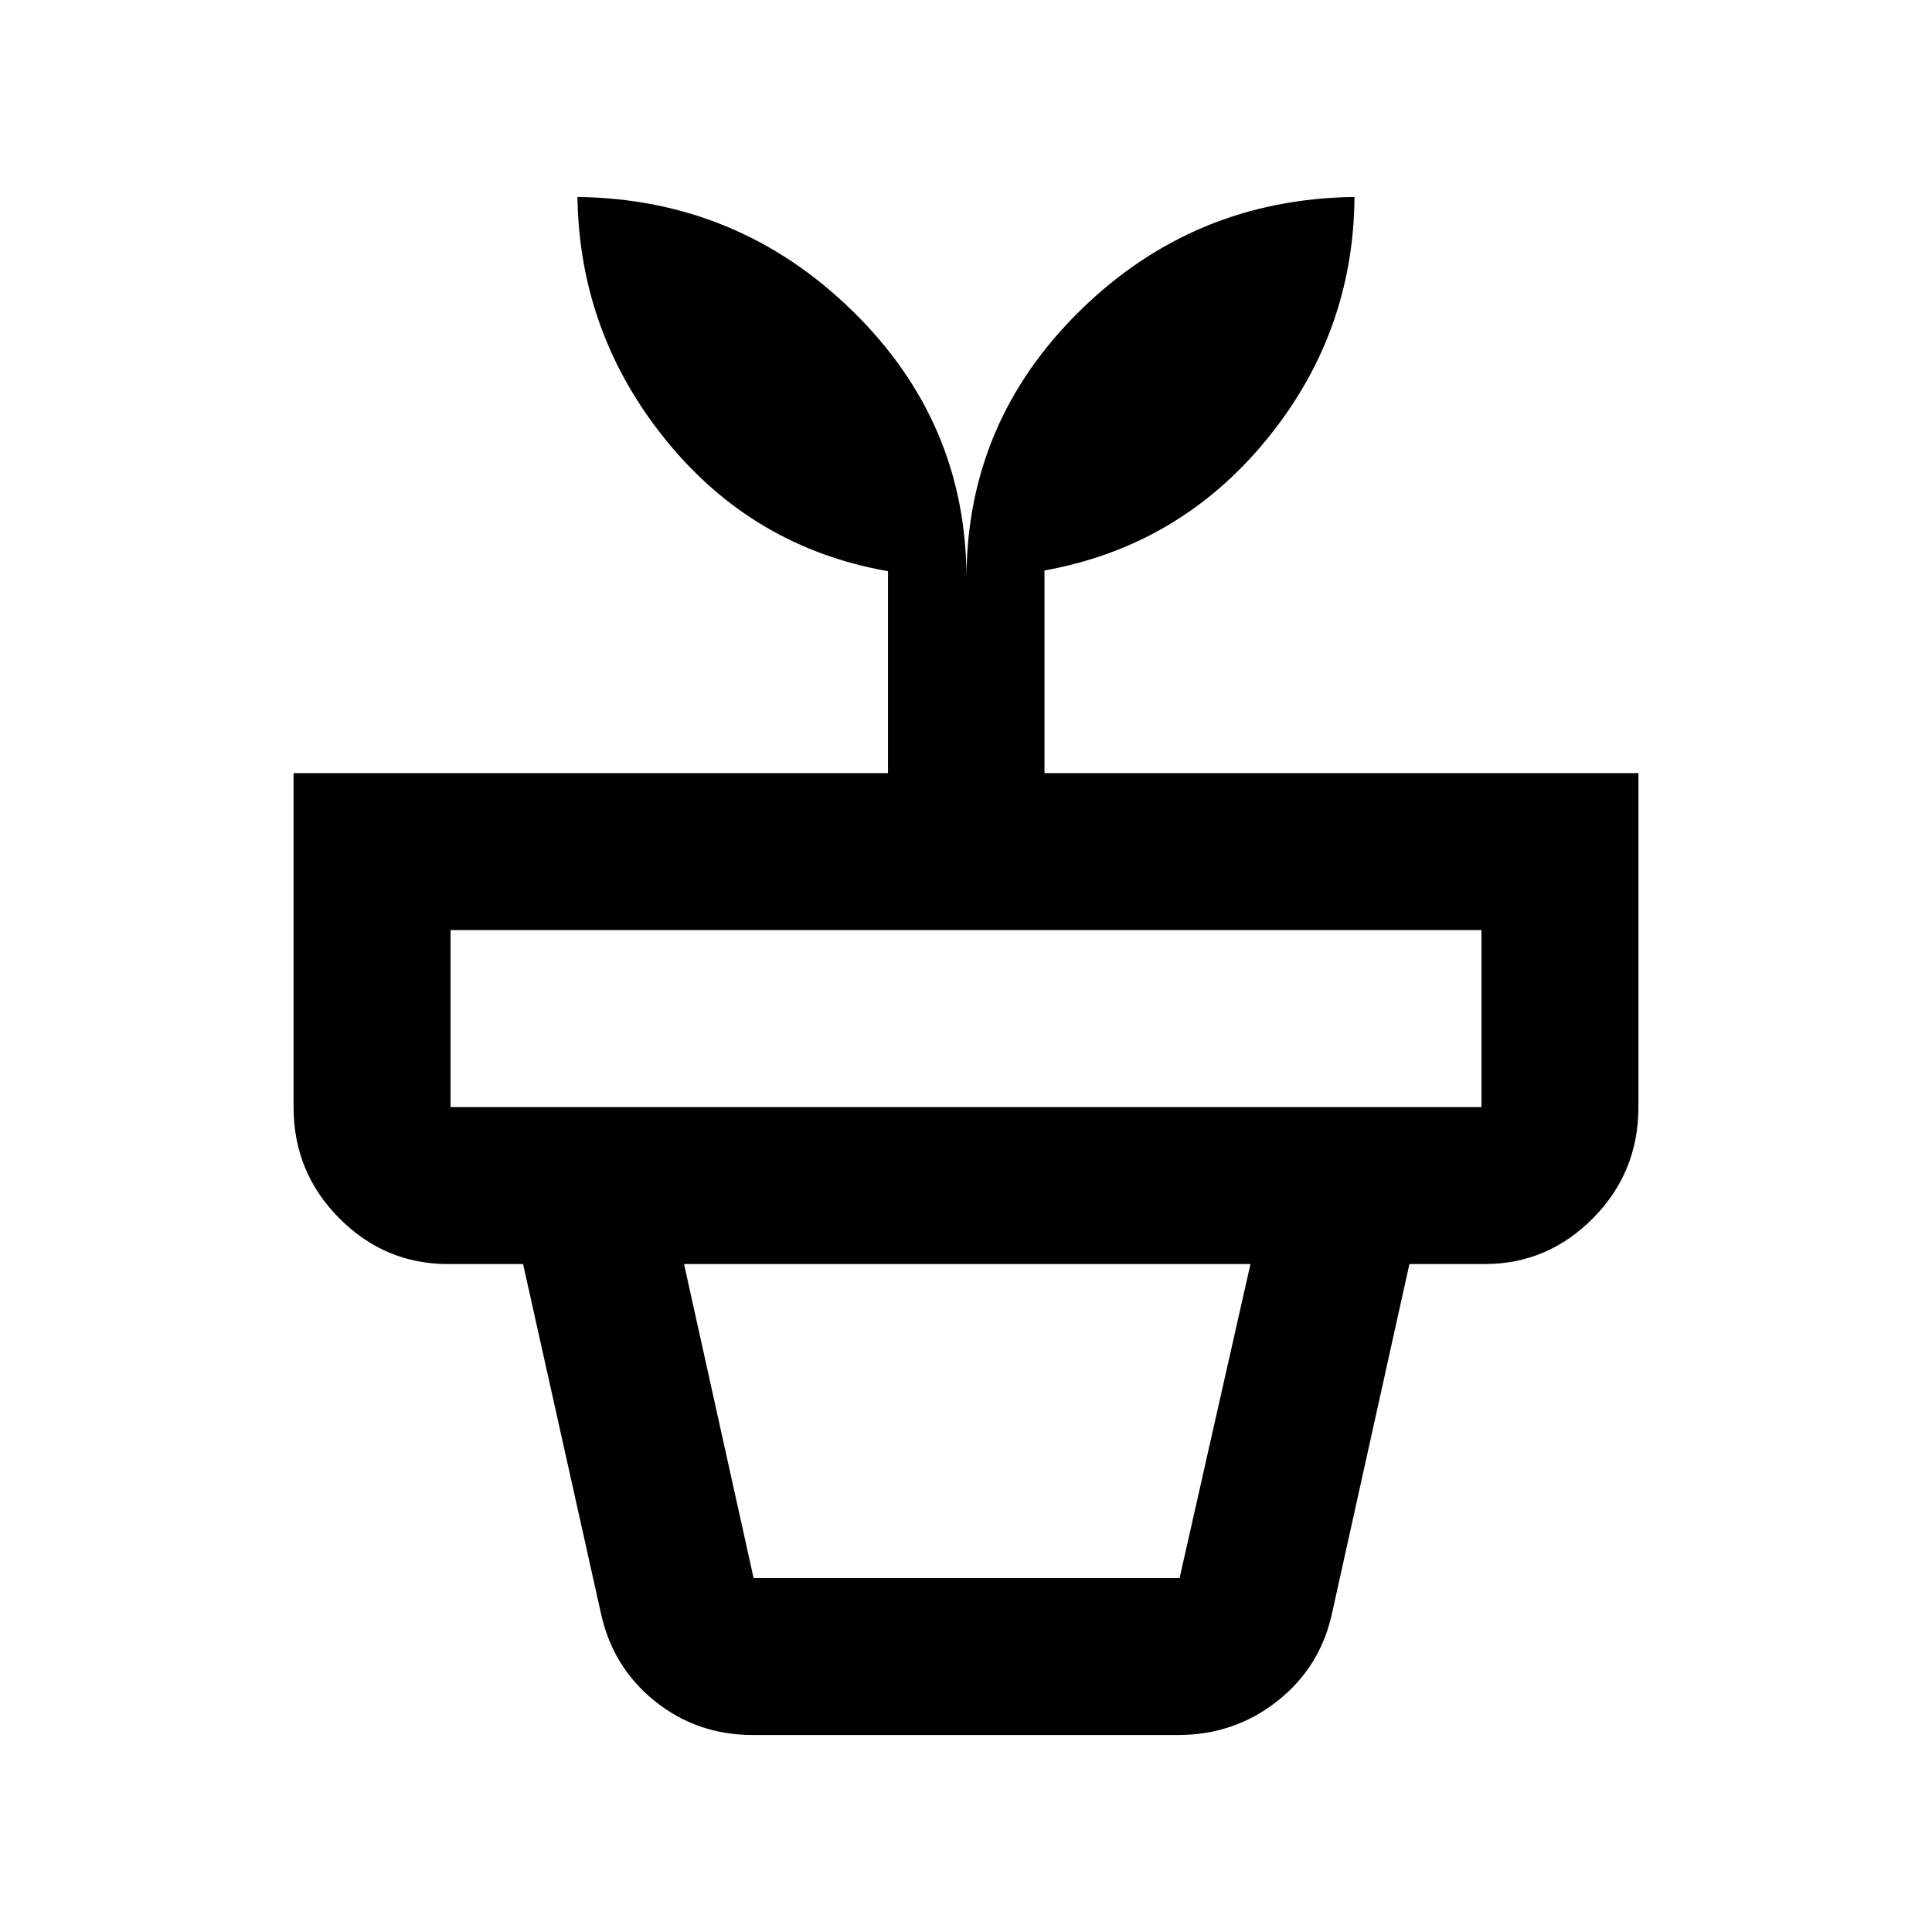<svg xmlns="http://www.w3.org/2000/svg" height="20" viewBox="0 -960 960 960" width="20"><path d="M374.46-175.87h211.67l35.22-156.04H339.89l34.57 156.04Zm-.24 78q-28.03 0-49.05-17.02-21.02-17.02-26.71-44.11l-38.55-172.91h440.42L662.02-159q-5.69 27.09-27.13 44.11-21.44 17.02-49.63 17.02H374.22ZM223.87-409.91h512.26v-87.94H223.87v87.94Zm256.37-262.48q0-77.89 56.5-133.32 56.5-55.42 136.3-56.42-.5 67.89-43.81 120.7-43.32 52.8-110.23 64.91v100.67h295.13v165.94q0 32.42-22.55 55.21t-53.78 22.79H222.43q-31.22 0-53.89-22.79t-22.67-55.21v-165.94h295.37v-100.33q-66.91-11.73-110.11-64.83-43.2-53.1-44.2-121.12 79.59 1 136.45 56.42 56.86 55.43 56.86 133.32Z"/></svg>